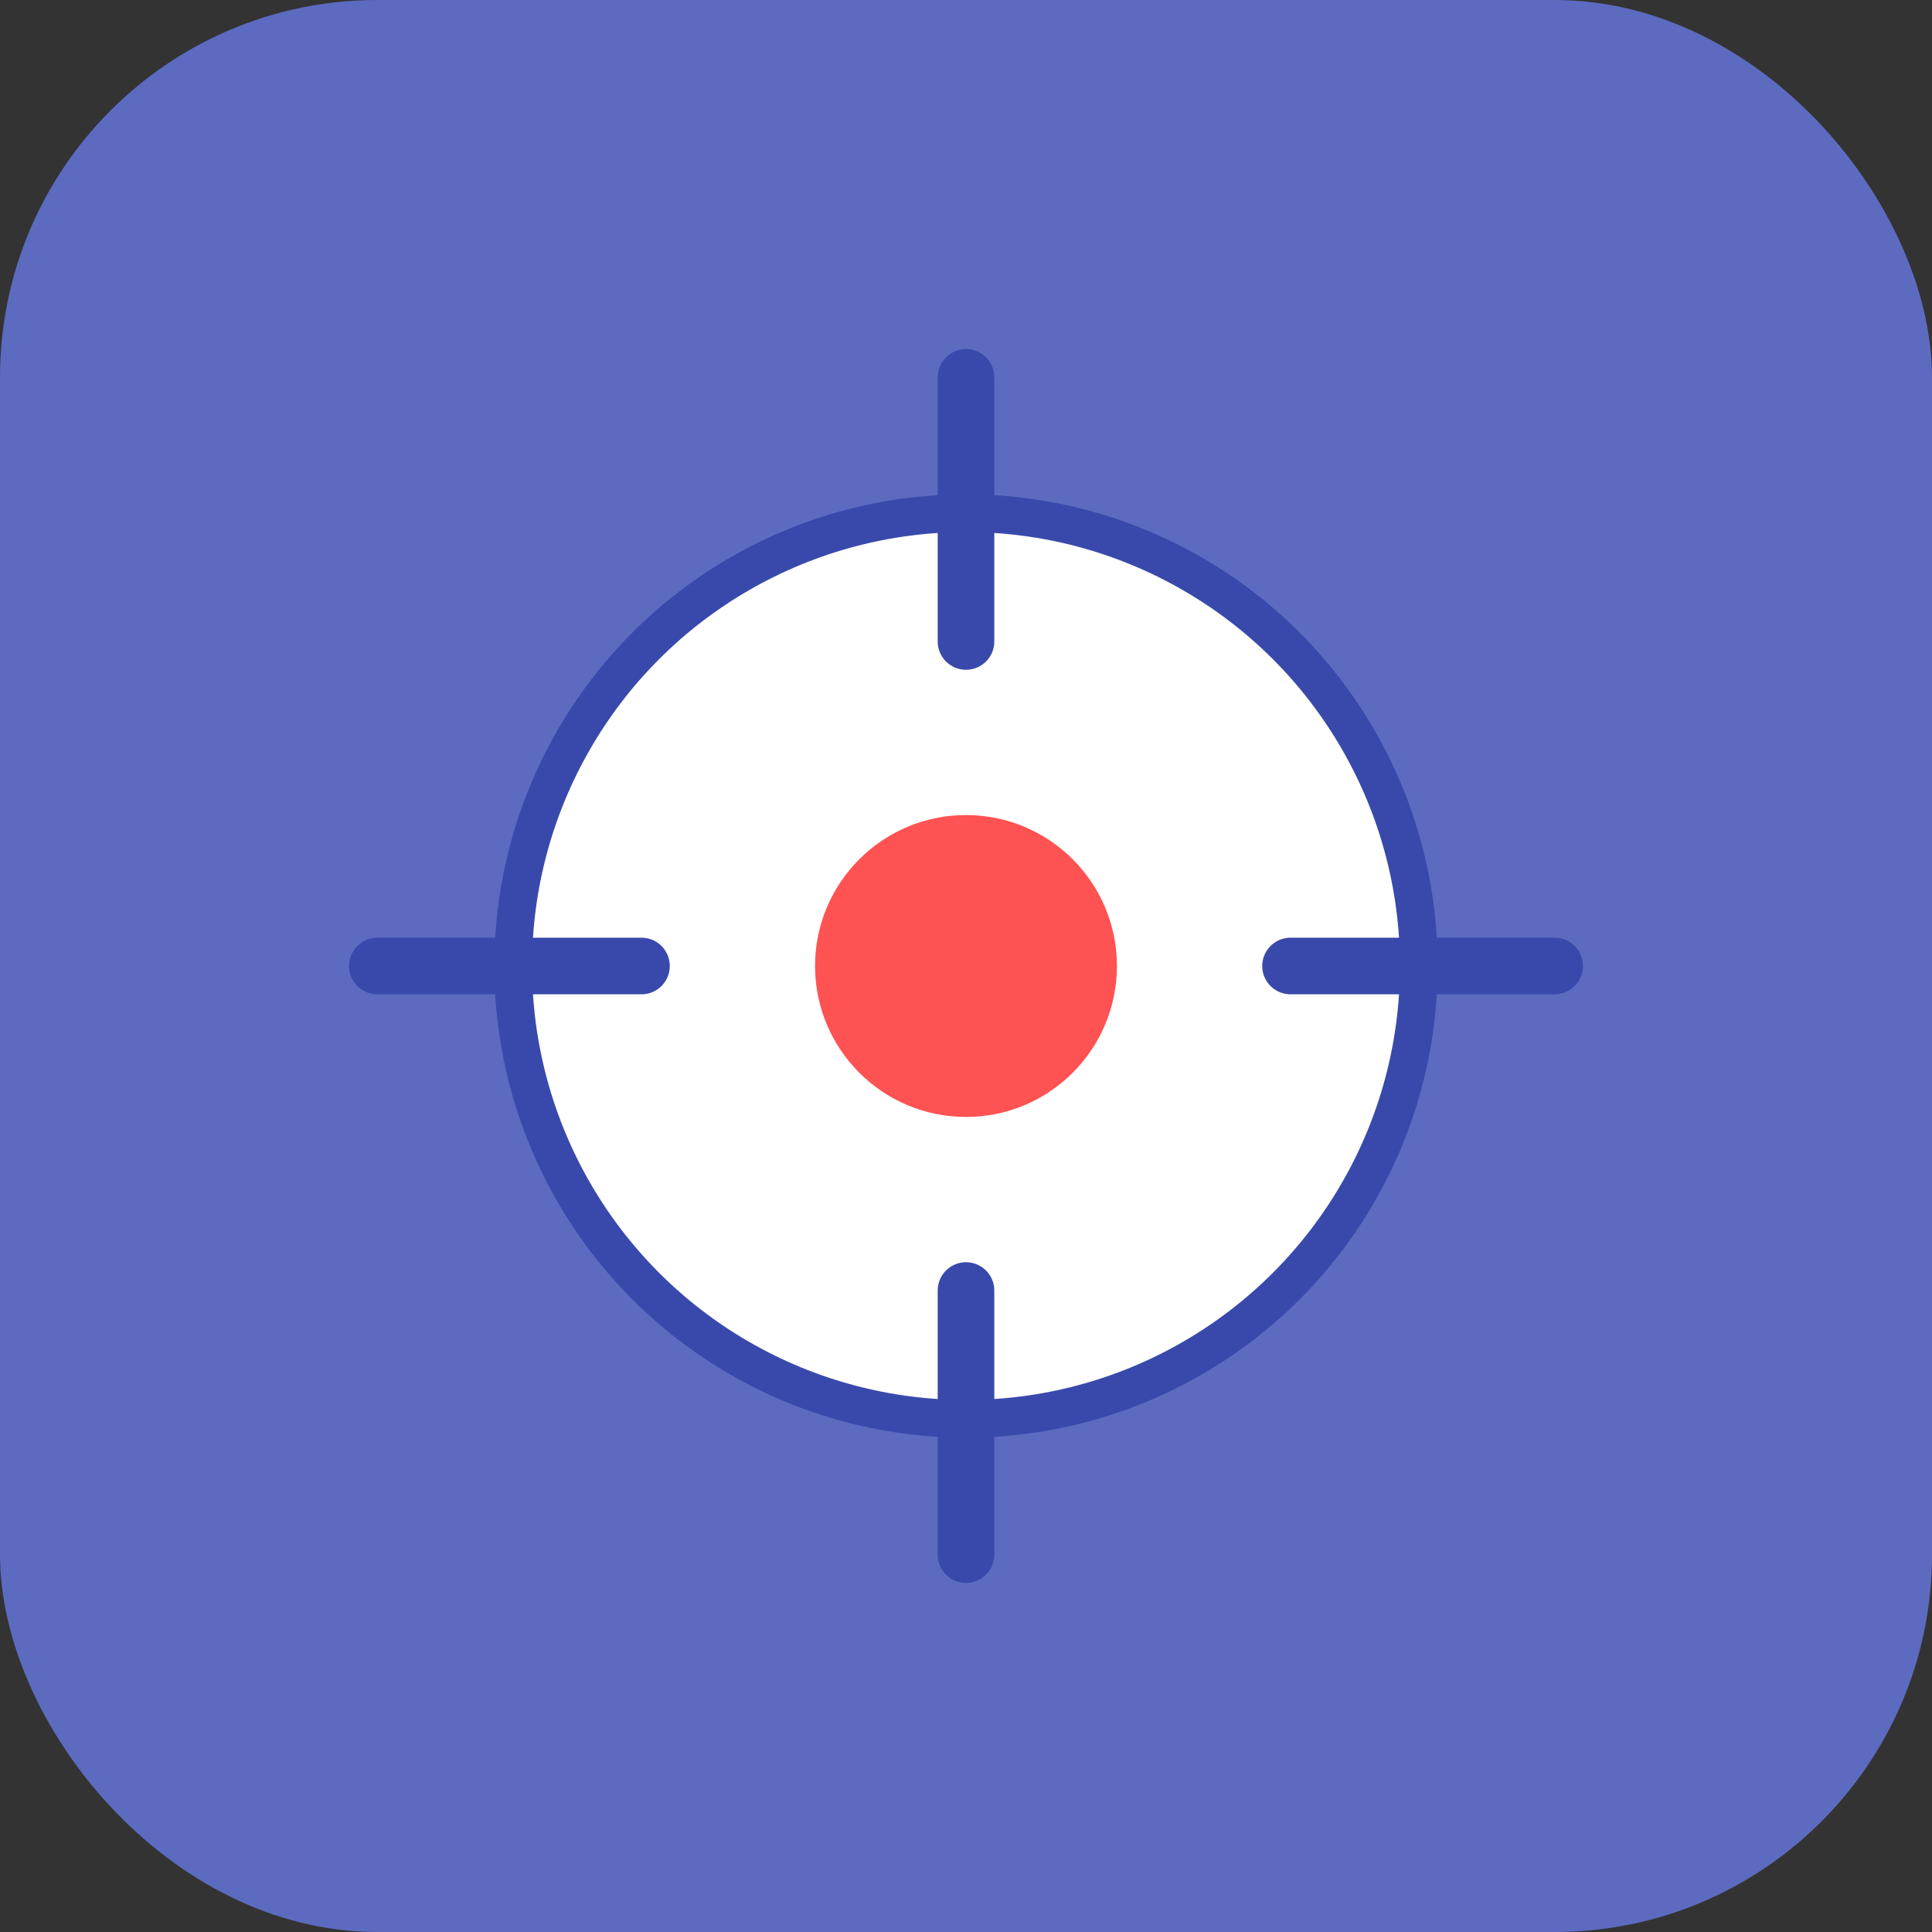 <?xml version="1.0" encoding="UTF-8"?>
<svg xmlns="http://www.w3.org/2000/svg" viewBox="0 0 512 512">
  <rect x="0" y="0" width="512" height="512" fill="#333333" stroke="none"/>
  <rect width="512" height="512" rx="100" fill="#5C6BC0"/>
  <circle cx="256" cy="256" r="120" fill="#FFF" stroke="#3949AB" stroke-width="10"/>
  <circle cx="256" cy="256" r="40" fill="#FF5252"/>
  <path d="M256 170 V 100" stroke="#3949AB" stroke-width="15" stroke-linecap="round"/>
  <path d="M256 412 V 342" stroke="#3949AB" stroke-width="15" stroke-linecap="round"/>
  <path d="M342 256 L 412 256" stroke="#3949AB" stroke-width="15" stroke-linecap="round"/>
  <path d="M170 256 L 100 256" stroke="#3949AB" stroke-width="15" stroke-linecap="round"/>
</svg> 